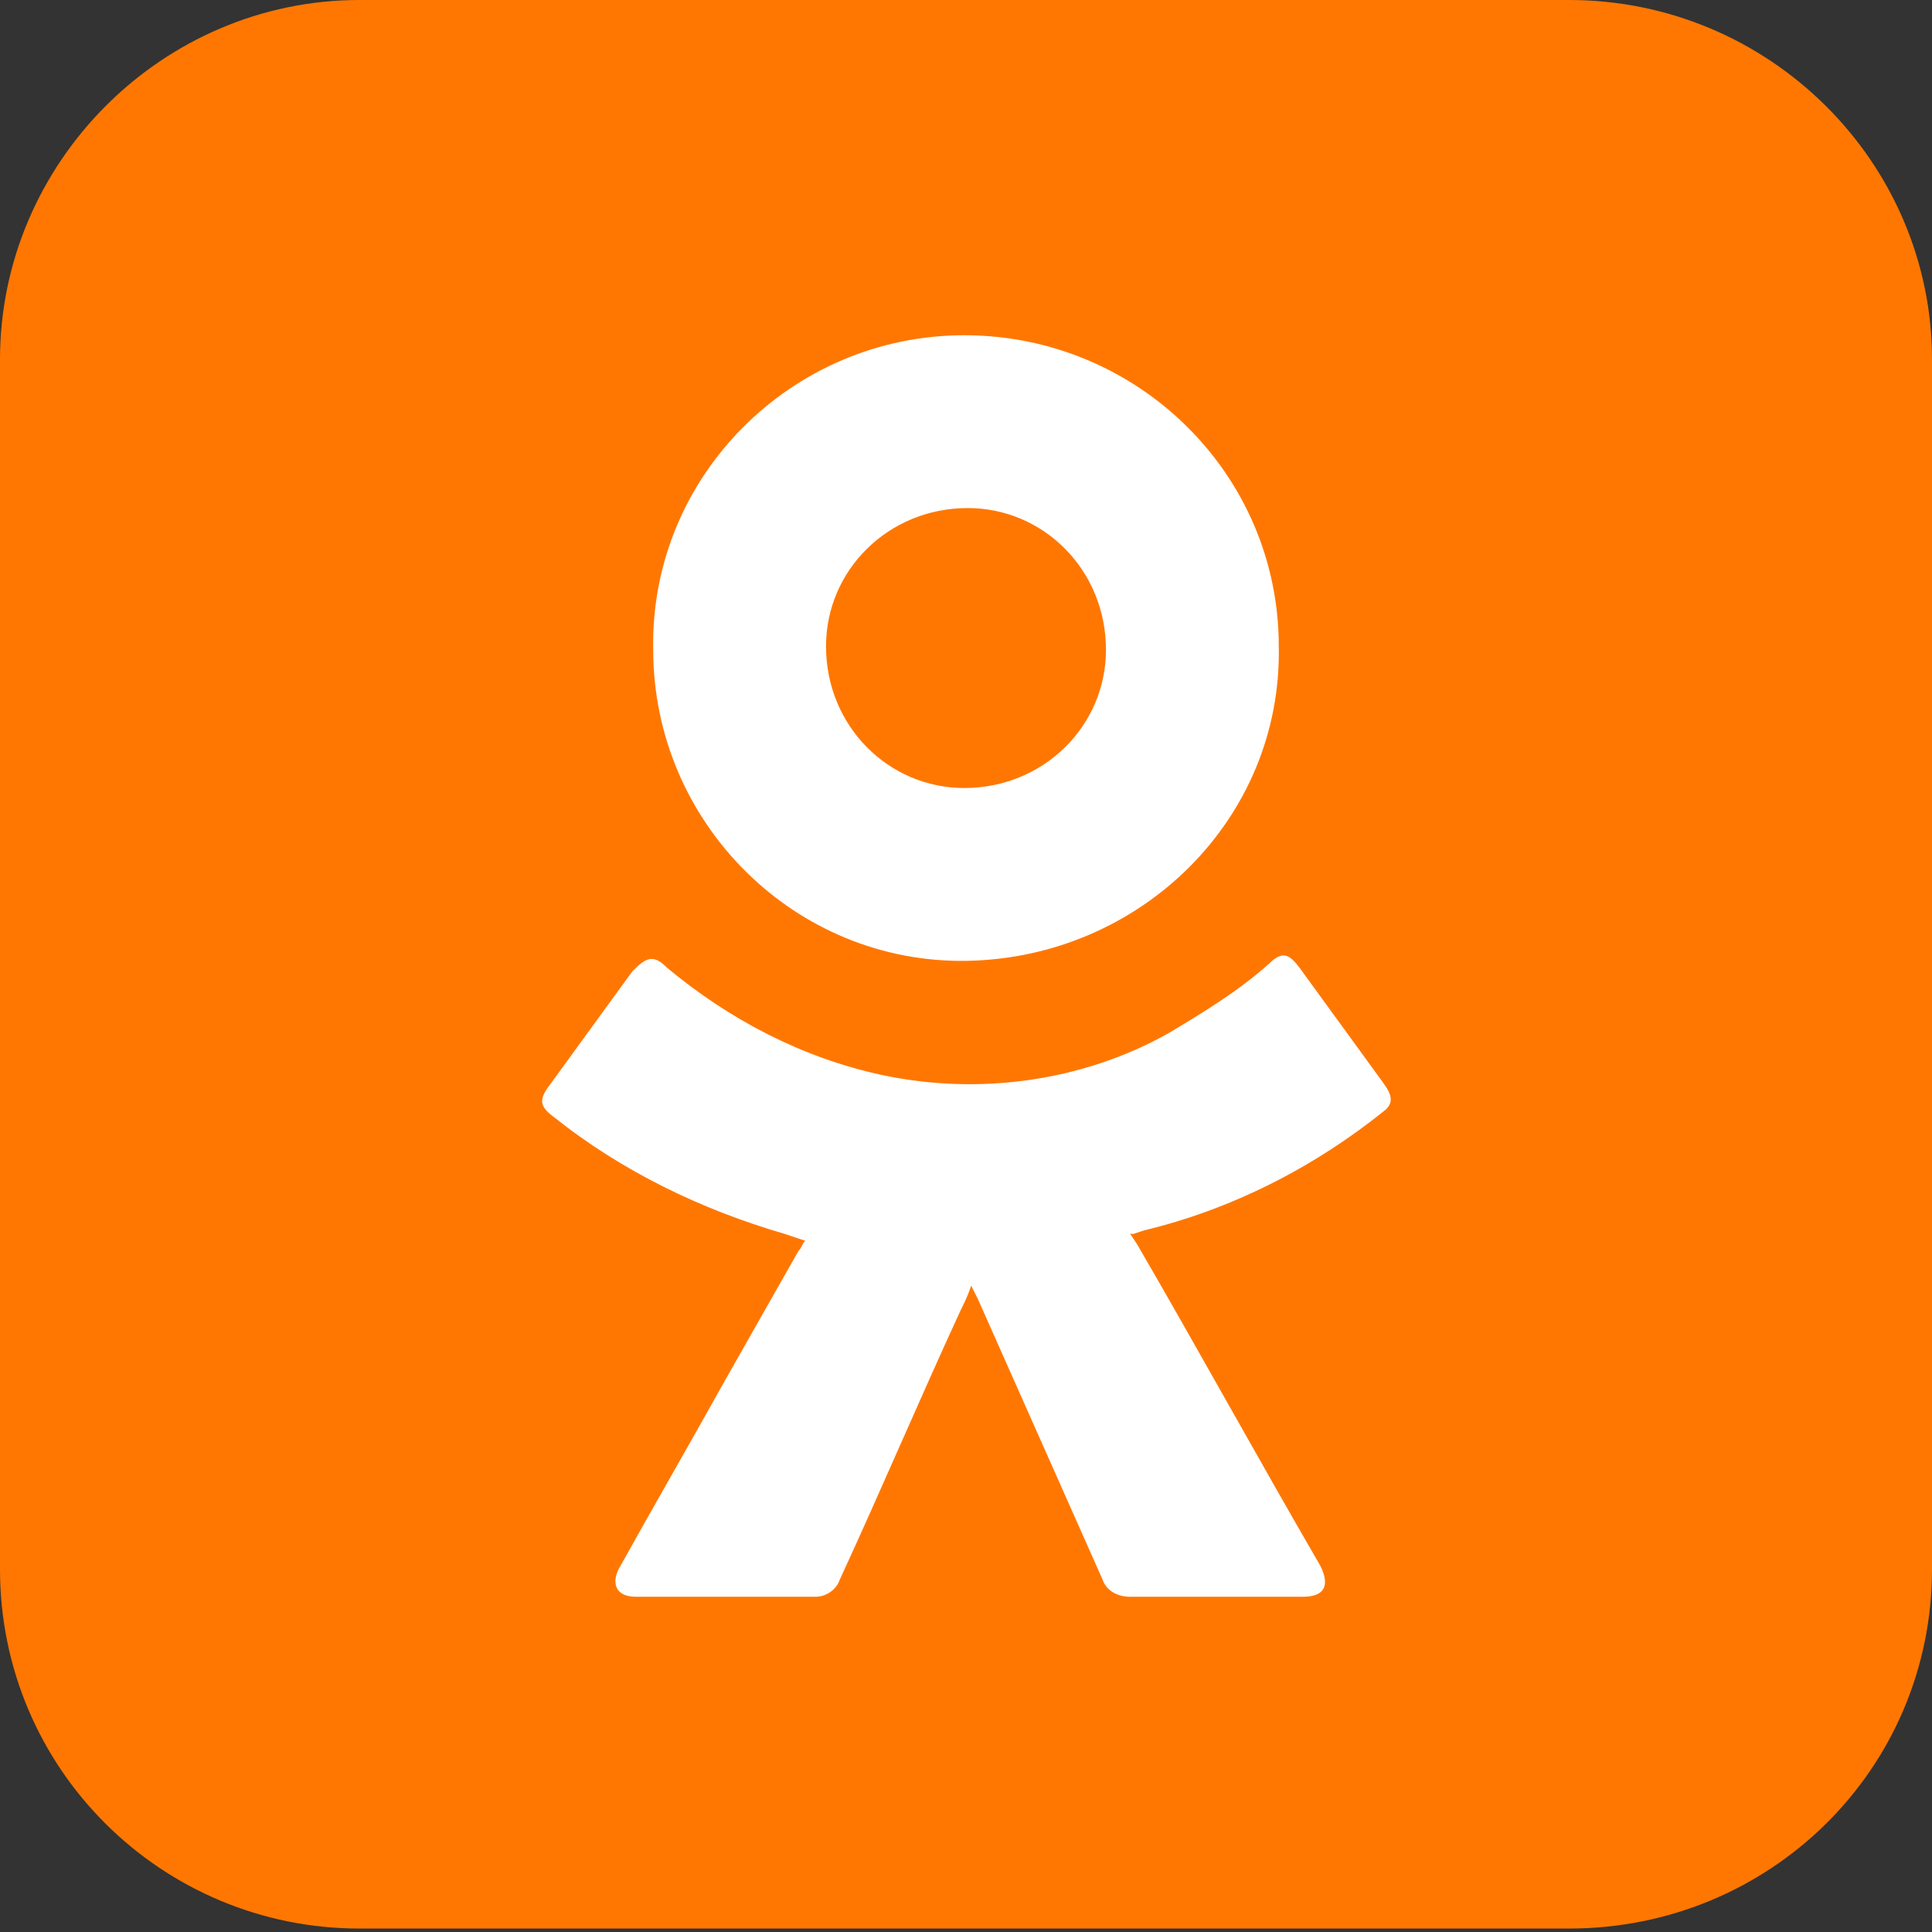<?xml version="1.0" encoding="utf-8"?>
<!-- Generator: Adobe Illustrator 26.0.0, SVG Export Plug-In . SVG Version: 6.00 Build 0)  -->
<svg version="1.1" id="Layer_1" xmlns="http://www.w3.org/2000/svg" xmlns:xlink="http://www.w3.org/1999/xlink" x="0px" y="0px"
	 viewBox="0 0 55.9 55.9" style="enable-background:new 0 0 55.9 55.9;" xml:space="preserve">
<rect x="0" y="0" width="55.9" height="55.9" fill="#333333" stroke="none"/>
<style type="text/css">
	.st0{fill:#FFFFFF;}
	.st1{fill:#FF7701;}
</style>
<g>
	<rect x="11.9" y="6.5" class="st0" width="32.2" height="42.9"/>
	<path id="Layer_2_00000096024523339412602310000013007273397686146738_" class="st1" d="M23.9,18.7c0-2.2,1.8-4,4.1-4
		c2.2,0,4,1.8,4,4.1c0,2.2-1.8,4-4.1,4l0,0C25.7,22.8,23.9,21,23.9,18.7C23.9,18.8,23.9,18.8,23.9,18.7z M55.9,10.4v35
		c0,5.8-4.7,10.4-10.5,10.4l0,0h-35C4.7,55.8,0,51.2,0,45.4v-35C0,4.7,4.7,0,10.4,0h35C51.2,0,55.9,4.7,55.9,10.4L55.9,10.4z
		 M18.9,18.8c0,5,4.1,9.1,9.1,9s9.1-4.1,9-9.1c0-5-4.1-9-9.1-9C22.9,9.7,18.8,13.8,18.9,18.8L18.9,18.8L18.9,18.8z M40,31.3L37.6,28
		c-0.3-0.4-0.5-0.5-0.9-0.1c-0.9,0.8-1.9,1.4-2.9,2c-2.5,1.4-5.5,1.8-8.3,1.2c-2.3-0.5-4.4-1.6-6.2-3.1c-0.4-0.4-0.6-0.3-1,0.1
		l-2.4,3.3c-0.3,0.4-0.3,0.6,0.1,0.9c2,1.6,4.3,2.7,6.7,3.4l0.6,0.2c-0.1,0.1-0.1,0.2-0.2,0.3L21,39.9c-1,1.8-2.1,3.7-3.1,5.5
		c-0.2,0.4-0.1,0.8,0.5,0.8h0.1c1.7,0,3.4,0,5.1,0c0.3,0,0.6-0.2,0.7-0.5c1.2-2.6,2.3-5.2,3.5-7.8c0.1-0.2,0.2-0.4,0.3-0.7l0.2,0.4
		c1.2,2.7,2.4,5.4,3.6,8.1c0.1,0.3,0.4,0.5,0.8,0.5c1.7,0,3.3,0,5,0c0.6,0,0.8-0.3,0.5-0.9c-1.8-3.1-3.5-6.2-5.3-9.3l-0.2-0.3h0.1
		l0.3-0.1c2.5-0.6,4.9-1.8,7-3.5C40.3,31.9,40.3,31.7,40,31.3z"/>
</g>
</svg>
